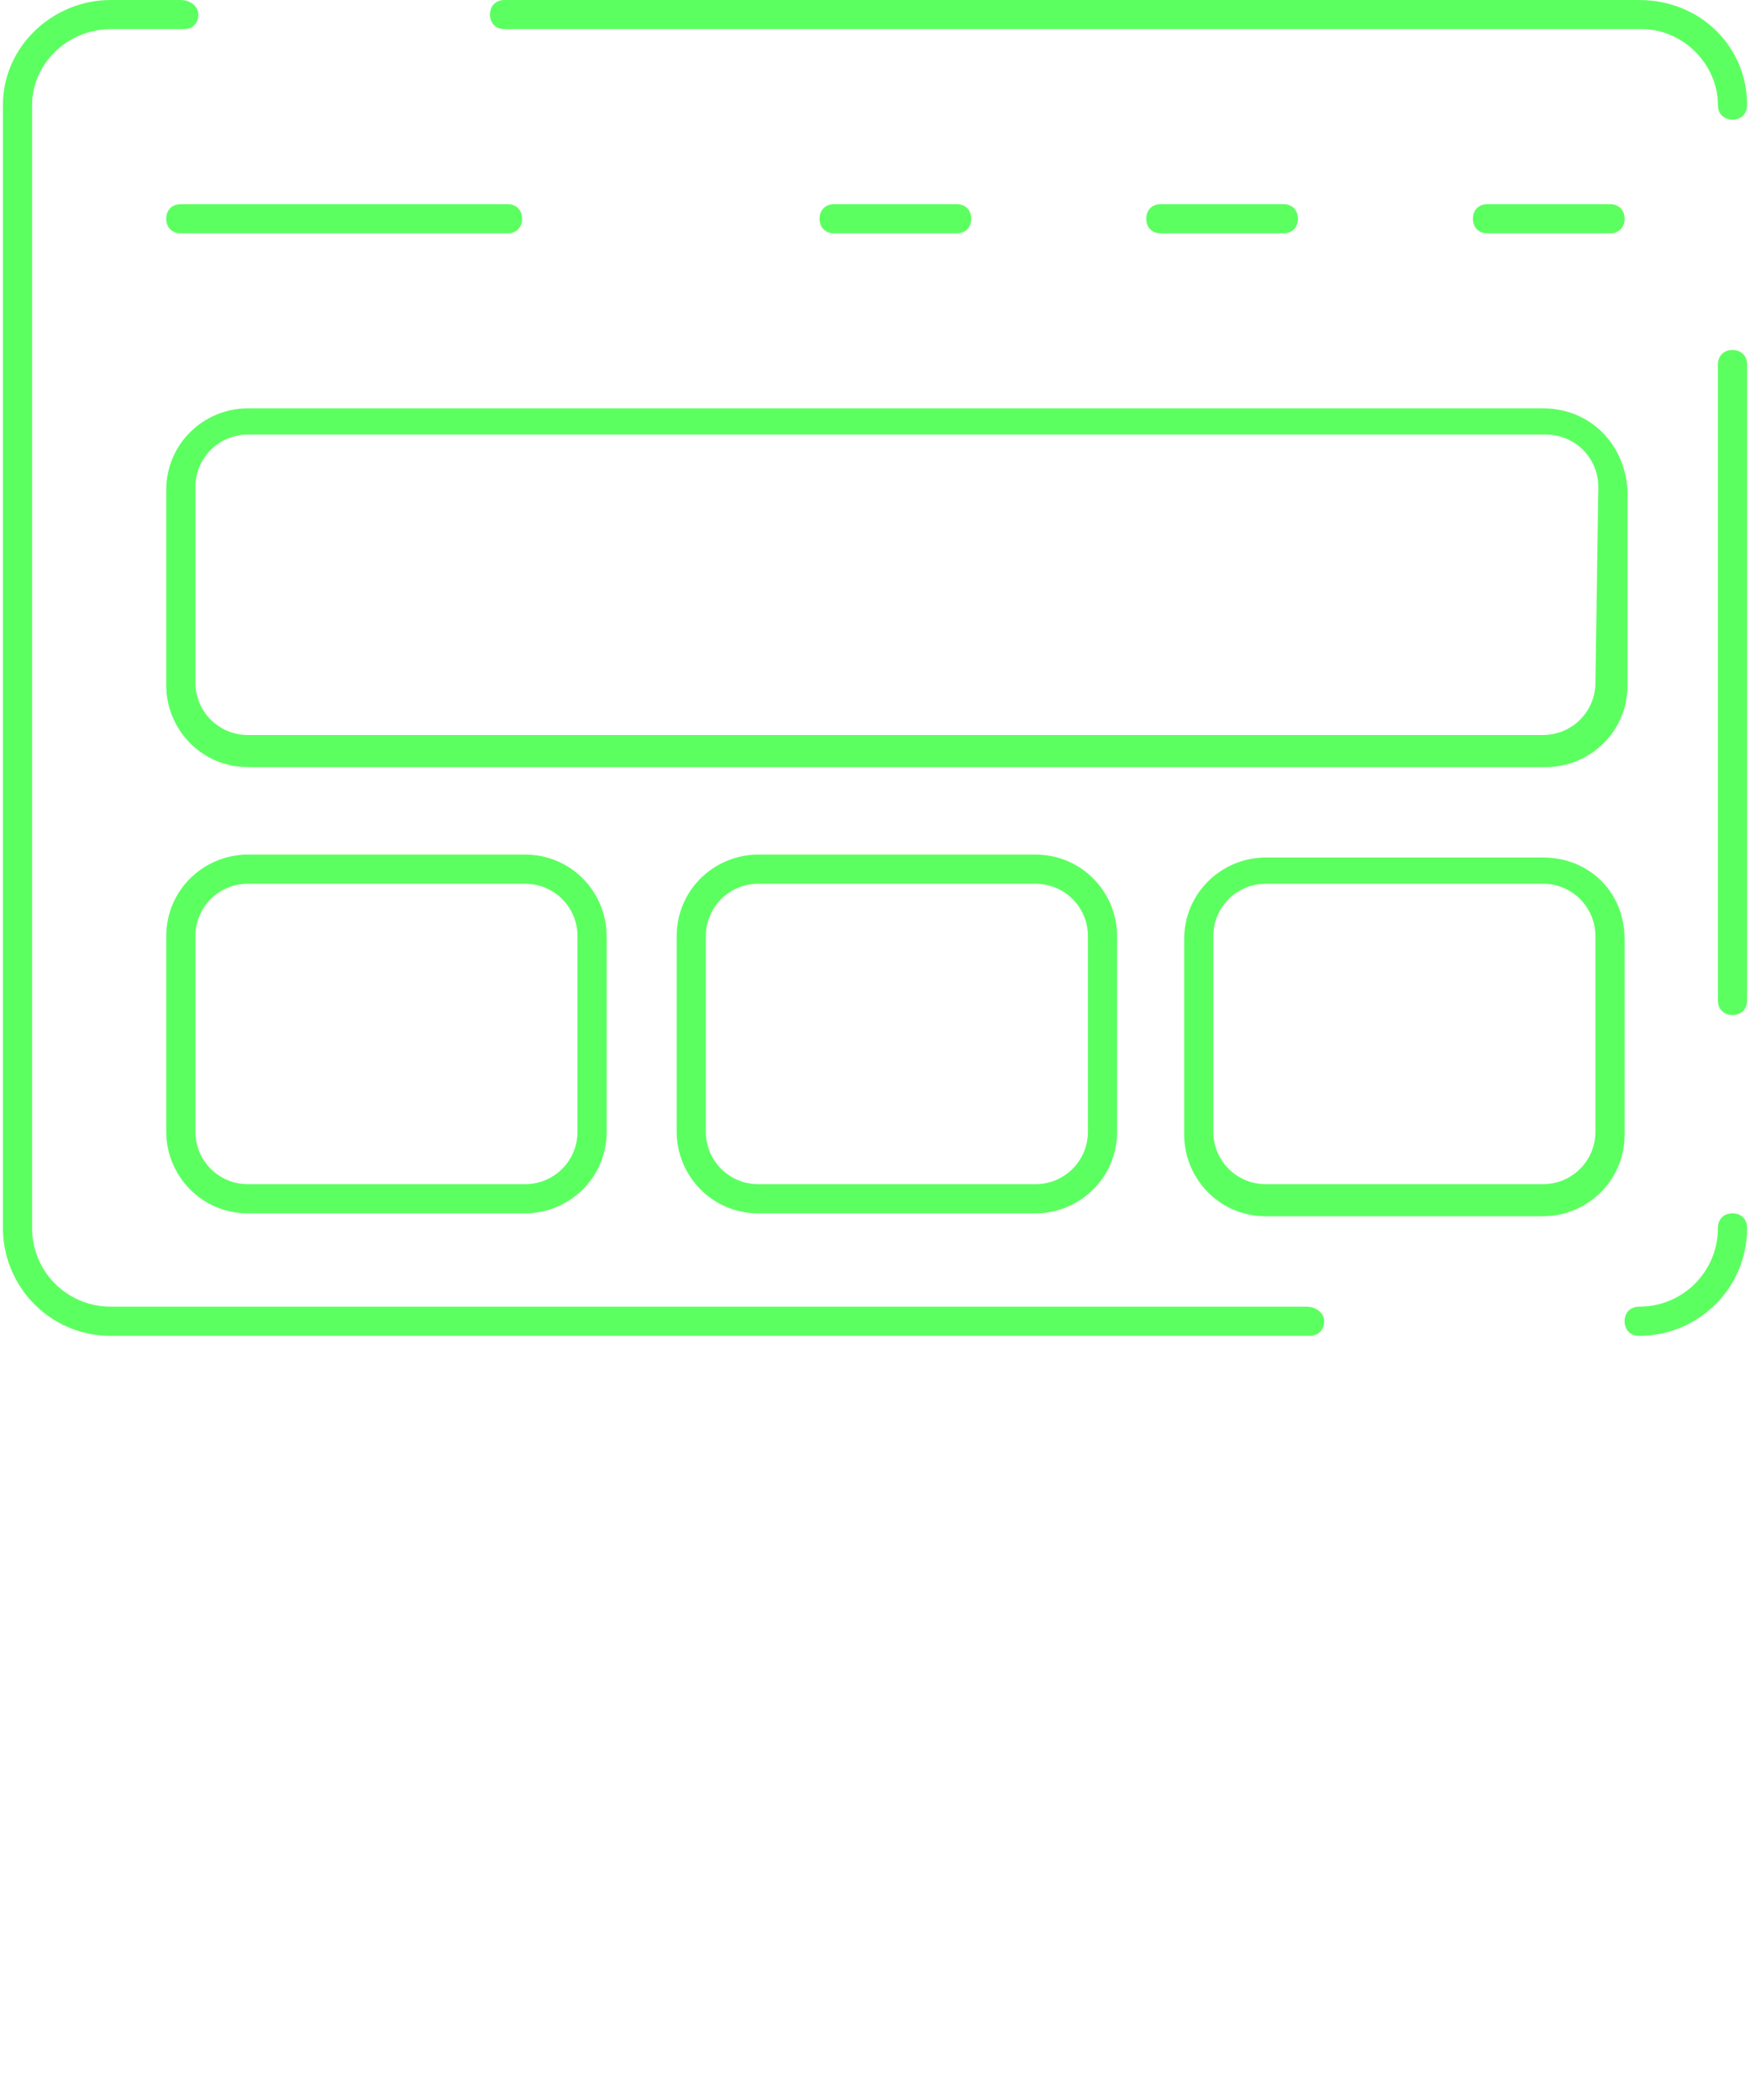 <?xml version="1.0" encoding="utf-8"?>
<!-- Generator: Adobe Illustrator 24.0.0, SVG Export Plug-In . SVG Version: 6.00 Build 0)  -->
<svg version="1.1" id="Слой_1" xmlns="http://www.w3.org/2000/svg" xmlns:xlink="http://www.w3.org/1999/xlink" x="0px" y="0px"
	 viewBox="0 0 60 72" style="enable-background:new 0 0 60 72;" xml:space="preserve">
<style type="text/css">
	.st0{fill:#5CFF60;}
</style>
<g>
	<g>
		<path class="st0" d="M59.4,41.6c-0.3,0-0.5,0.2-0.5,0.5c0,1.5-1.2,2.7-2.7,2.7c-0.3,0-0.5,0.2-0.5,0.5s0.2,0.5,0.5,0.5
			c2,0,3.7-1.6,3.7-3.7C59.9,41.8,59.7,41.6,59.4,41.6z"/>
		<path class="st0" d="M59.4,12c-0.3,0-0.5,0.2-0.5,0.5v21.8c0,0.3,0.2,0.5,0.5,0.5s0.5-0.2,0.5-0.5V12.5C59.9,12.2,59.7,12,59.4,12
			z"/>
		<path class="st0" d="M58.9,3.6c0,0.3,0.2,0.5,0.5,0.5s0.5-0.2,0.5-0.5c0-2-1.6-3.6-3.7-3.6H17.3c-0.3,0-0.5,0.2-0.5,0.5
			S17,1,17.3,1h39C57.7,1,58.9,2.2,58.9,3.6z"/>
		<path class="st0" d="M44.8,44.8H3.8c-1.5,0-2.7-1.2-2.7-2.7V3.6C1.1,2.2,2.3,1,3.8,1h2.5c0.3,0,0.5-0.2,0.5-0.5S6.5,0,6.2,0H3.8
			c-2,0-3.7,1.6-3.7,3.6v38.5c0,2,1.6,3.7,3.7,3.7h41.1c0.3,0,0.5-0.2,0.5-0.5S45.1,44.8,44.8,44.8z"/>
		<path class="st0" d="M52.9,14H8.5c-1.5,0-2.8,1.2-2.8,2.8v6.7c0,1.5,1.2,2.8,2.8,2.8h44.5c1.5,0,2.8-1.2,2.8-2.8v-6.7
			C55.7,15.2,54.5,14,52.9,14z M54.7,23.4c0,1-0.8,1.8-1.8,1.8H8.5c-1,0-1.8-0.8-1.8-1.8v-6.7c0-1,0.8-1.8,1.8-1.8h44.5
			c1,0,1.8,0.8,1.8,1.8L54.7,23.4L54.7,23.4z"/>
		<path class="st0" d="M8.5,41.6H18c1.5,0,2.8-1.2,2.8-2.8v-6.7c0-1.5-1.2-2.8-2.8-2.8H8.5c-1.5,0-2.8,1.2-2.8,2.8v6.7
			C5.7,40.3,6.9,41.6,8.5,41.6z M6.7,32.1c0-1,0.8-1.8,1.8-1.8H18c1,0,1.8,0.8,1.8,1.8v6.7c0,1-0.8,1.8-1.8,1.8H8.5
			c-1,0-1.8-0.8-1.8-1.8V32.1z"/>
		<path class="st0" d="M35.5,41.6c1.5,0,2.8-1.2,2.8-2.8v-6.7c0-1.5-1.2-2.8-2.8-2.8H26c-1.5,0-2.8,1.2-2.8,2.8v6.7
			c0,1.5,1.2,2.8,2.8,2.8H35.5z M24.2,38.8v-6.7c0-1,0.8-1.8,1.8-1.8h9.5c1,0,1.8,0.8,1.8,1.8v6.7c0,1-0.8,1.8-1.8,1.8H26
			C25,40.6,24.2,39.8,24.2,38.8z"/>
		<path class="st0" d="M52.9,29.4h-9.5c-1.5,0-2.8,1.2-2.8,2.8v6.7c0,1.5,1.2,2.8,2.8,2.8h9.5c1.5,0,2.8-1.2,2.8-2.8v-6.7
			C55.7,30.6,54.5,29.4,52.9,29.4z M54.7,38.8c0,1-0.8,1.8-1.8,1.8h-9.5c-1,0-1.8-0.8-1.8-1.8v-6.7c0-1,0.8-1.8,1.8-1.8h9.5
			c1,0,1.8,0.8,1.8,1.8C54.7,32.1,54.7,38.8,54.7,38.8z"/>
		<path class="st0" d="M6.2,7C5.9,7,5.7,7.2,5.7,7.5S5.9,8,6.2,8h11.2c0.3,0,0.5-0.2,0.5-0.5S17.7,7,17.4,7H6.2z"/>
		<path class="st0" d="M28.6,7c-0.3,0-0.5,0.2-0.5,0.5S28.3,8,28.6,8h4.2c0.3,0,0.5-0.2,0.5-0.5S33.1,7,32.8,7H28.6z"/>
		<path class="st0" d="M39.8,7c-0.3,0-0.5,0.2-0.5,0.5S39.5,8,39.8,8H44c0.3,0,0.5-0.2,0.5-0.5S44.3,7,44,7H39.8z"/>
		<path class="st0" d="M55.2,7H51c-0.3,0-0.5,0.2-0.5,0.5S50.7,8,51,8h4.2c0.3,0,0.5-0.2,0.5-0.5S55.5,7,55.2,7z"/>
	</g>
</g>
</svg>
